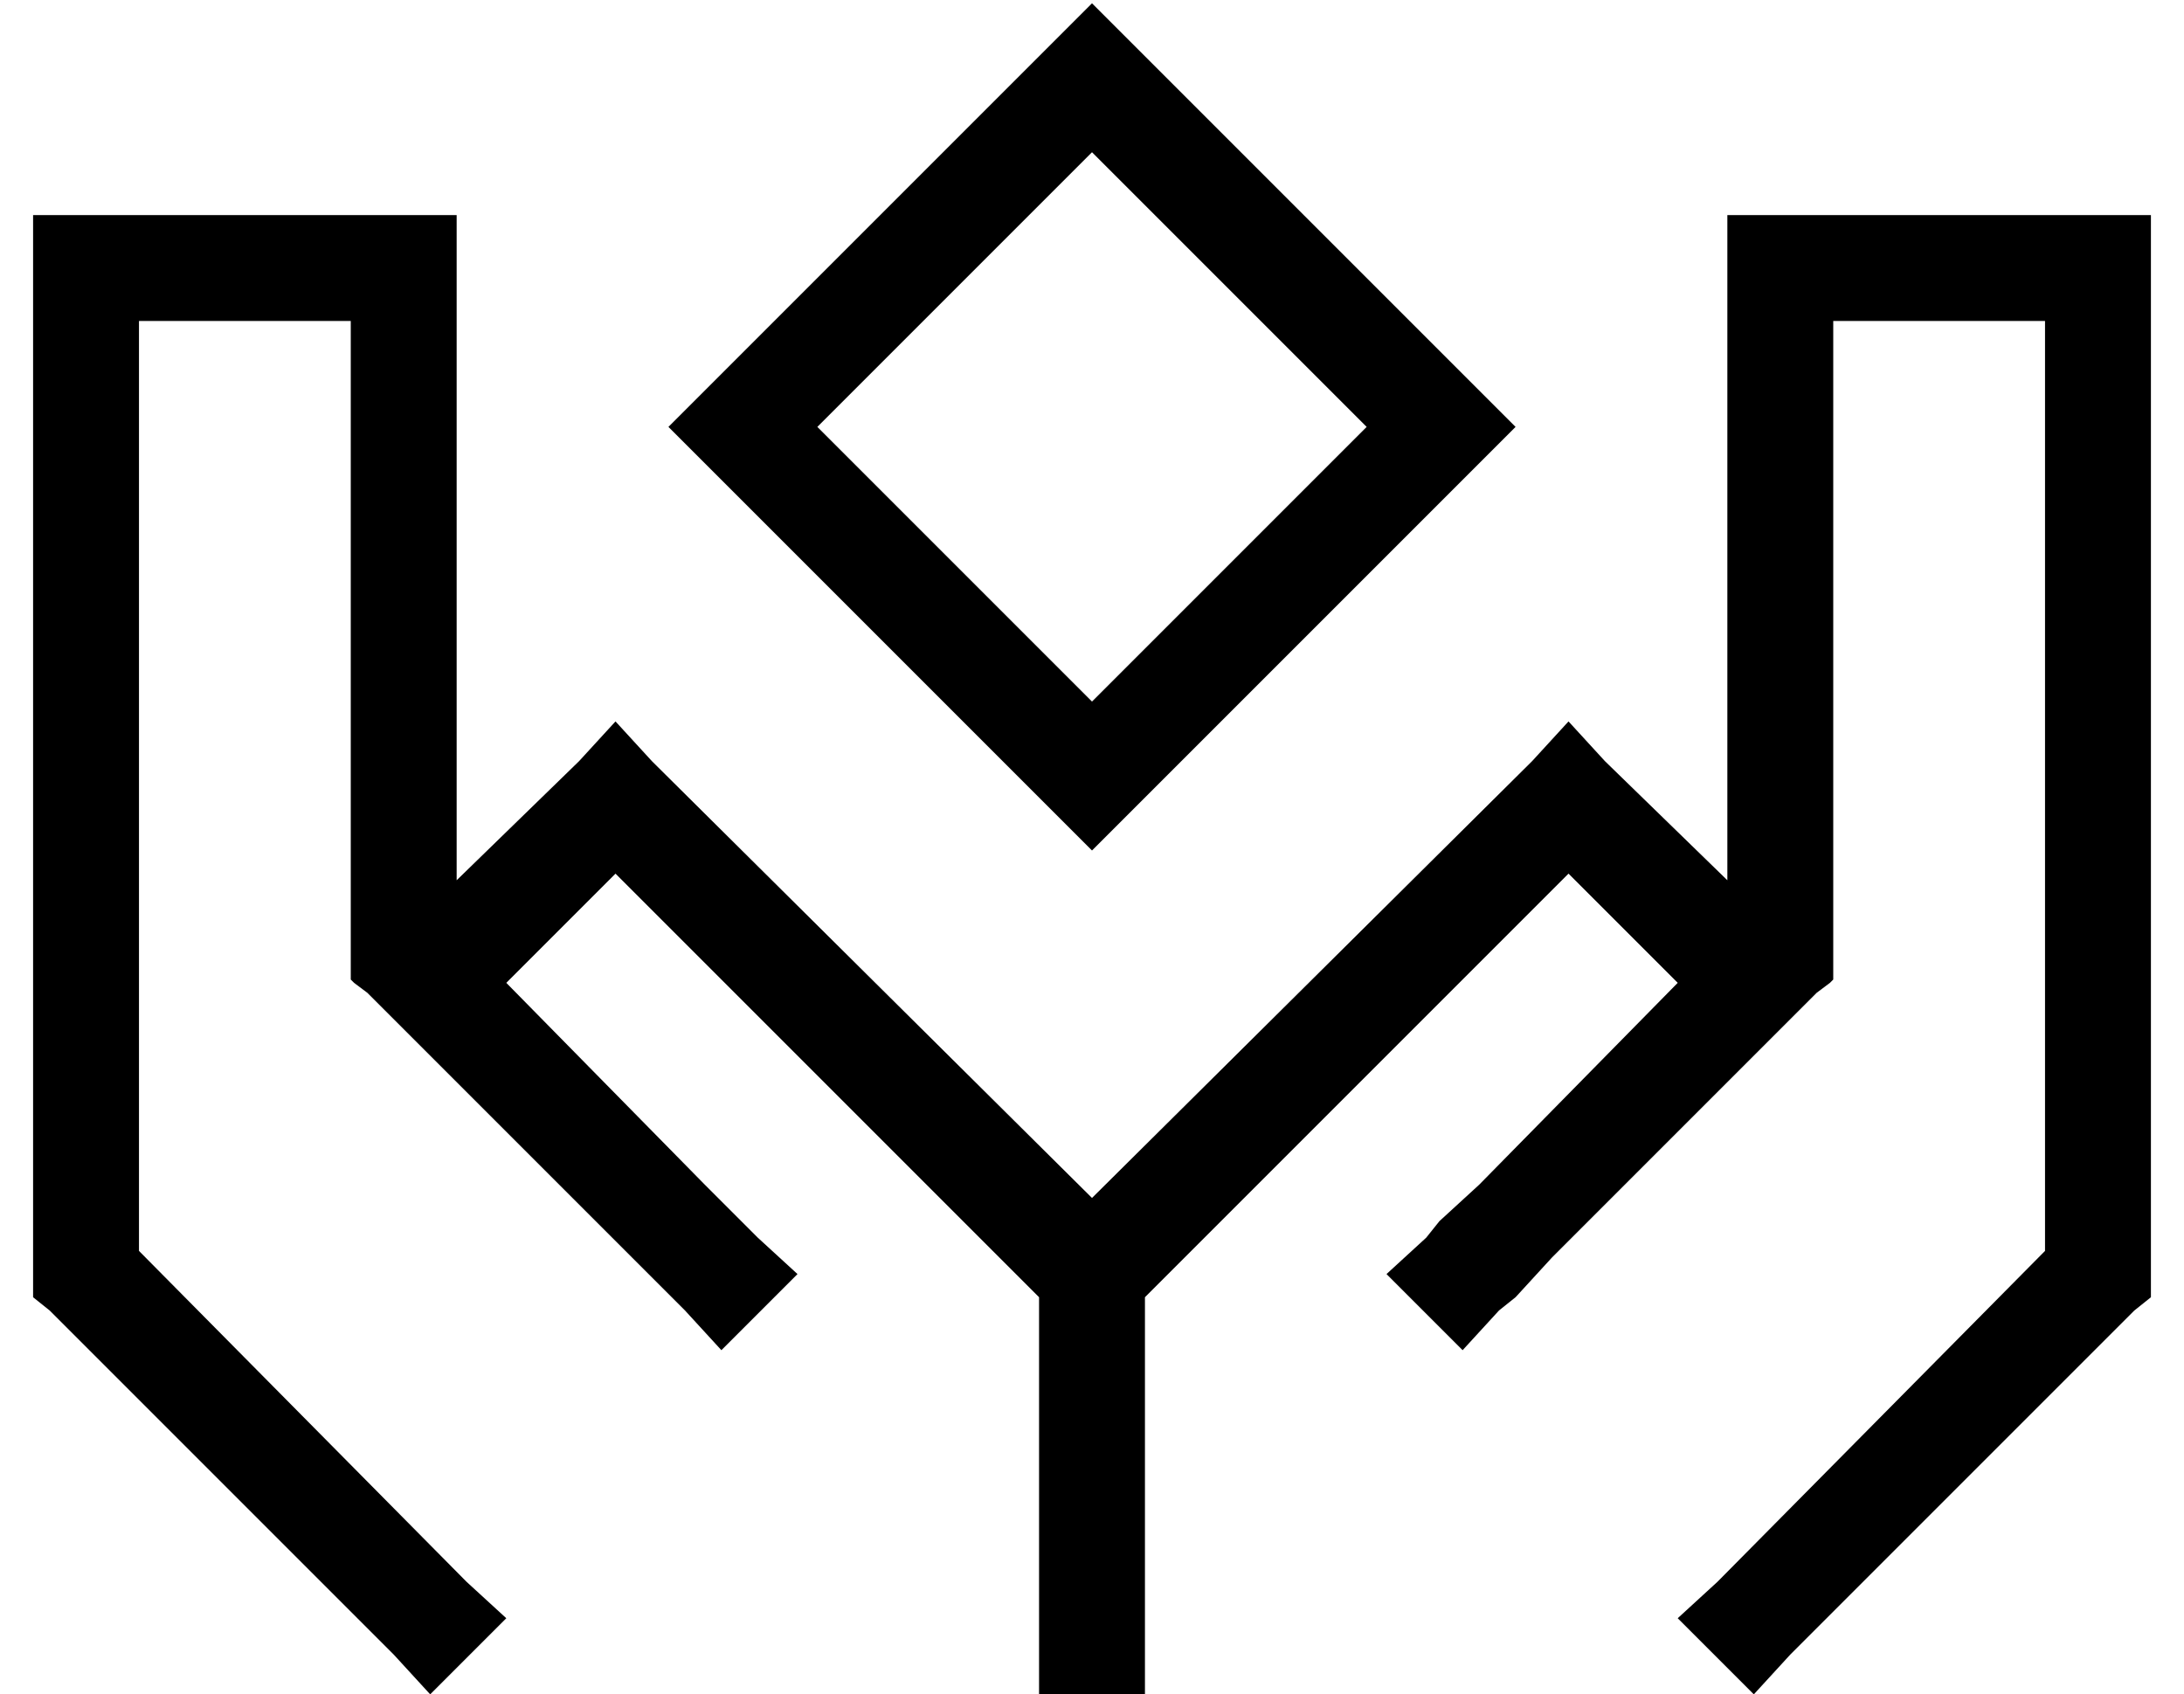 <?xml version="1.0" standalone="no"?>
<!DOCTYPE svg PUBLIC "-//W3C//DTD SVG 1.1//EN" "http://www.w3.org/Graphics/SVG/1.1/DTD/svg11.dtd" >
<svg xmlns="http://www.w3.org/2000/svg" xmlns:xlink="http://www.w3.org/1999/xlink" version="1.1" viewBox="-10 -40 660 512">
   <path fill="currentColor"
d="M320 217l-23 -23l23 23l-23 -23l-82 -82v0l-23 -23v0l23 -23v0l82 -82v0l23 -23v0l23 23v0l82 82v0l23 23v0l-23 23v0l-82 82v0l-23 23v0zM320 6l-83 83l83 -83l-83 83l83 83v0l83 -83v0l-83 -83v0zM112 25h16h-16h16v16v0v185v0l37 -36v0l11 -12v0l11 12v0l133 132v0
l133 -132v0l11 -12v0l11 12v0l37 36v0v-185v0v-16v0h16h112v16v0v304v0v7v0l-5 4v0l-104 104v0l-11 12v0l-23 -23v0l12 -11v0l99 -100v0v-281v0h-64v0v192v0v7v0l-1 1v0l-4 3v0l-8 8v0l-72 72v0l-11 12v0l-5 4v0l-11 12v0l-23 -23v0l12 -11v0l4 -5v0l12 -11v0l60 -61v0
l-33 -33v0l-128 128v0v105v0v16v0h-32v0v-16v0v-105v0l-128 -128v0l-33 33v0l60 61v0v0v0l16 16v0l12 11v0l-23 23v0l-11 -12v0l-16 -16v0v0v0l-72 -72v0l-8 -8v0l-4 -3v0l-1 -1v0v-7v0v-192v0h-64v0v281v0l99 100v0l12 11v0l-23 23v0l-11 -12v0l-104 -104v0l-5 -4v0v-7v0
v-304v0v-16v0h16h96z" />
</svg>
